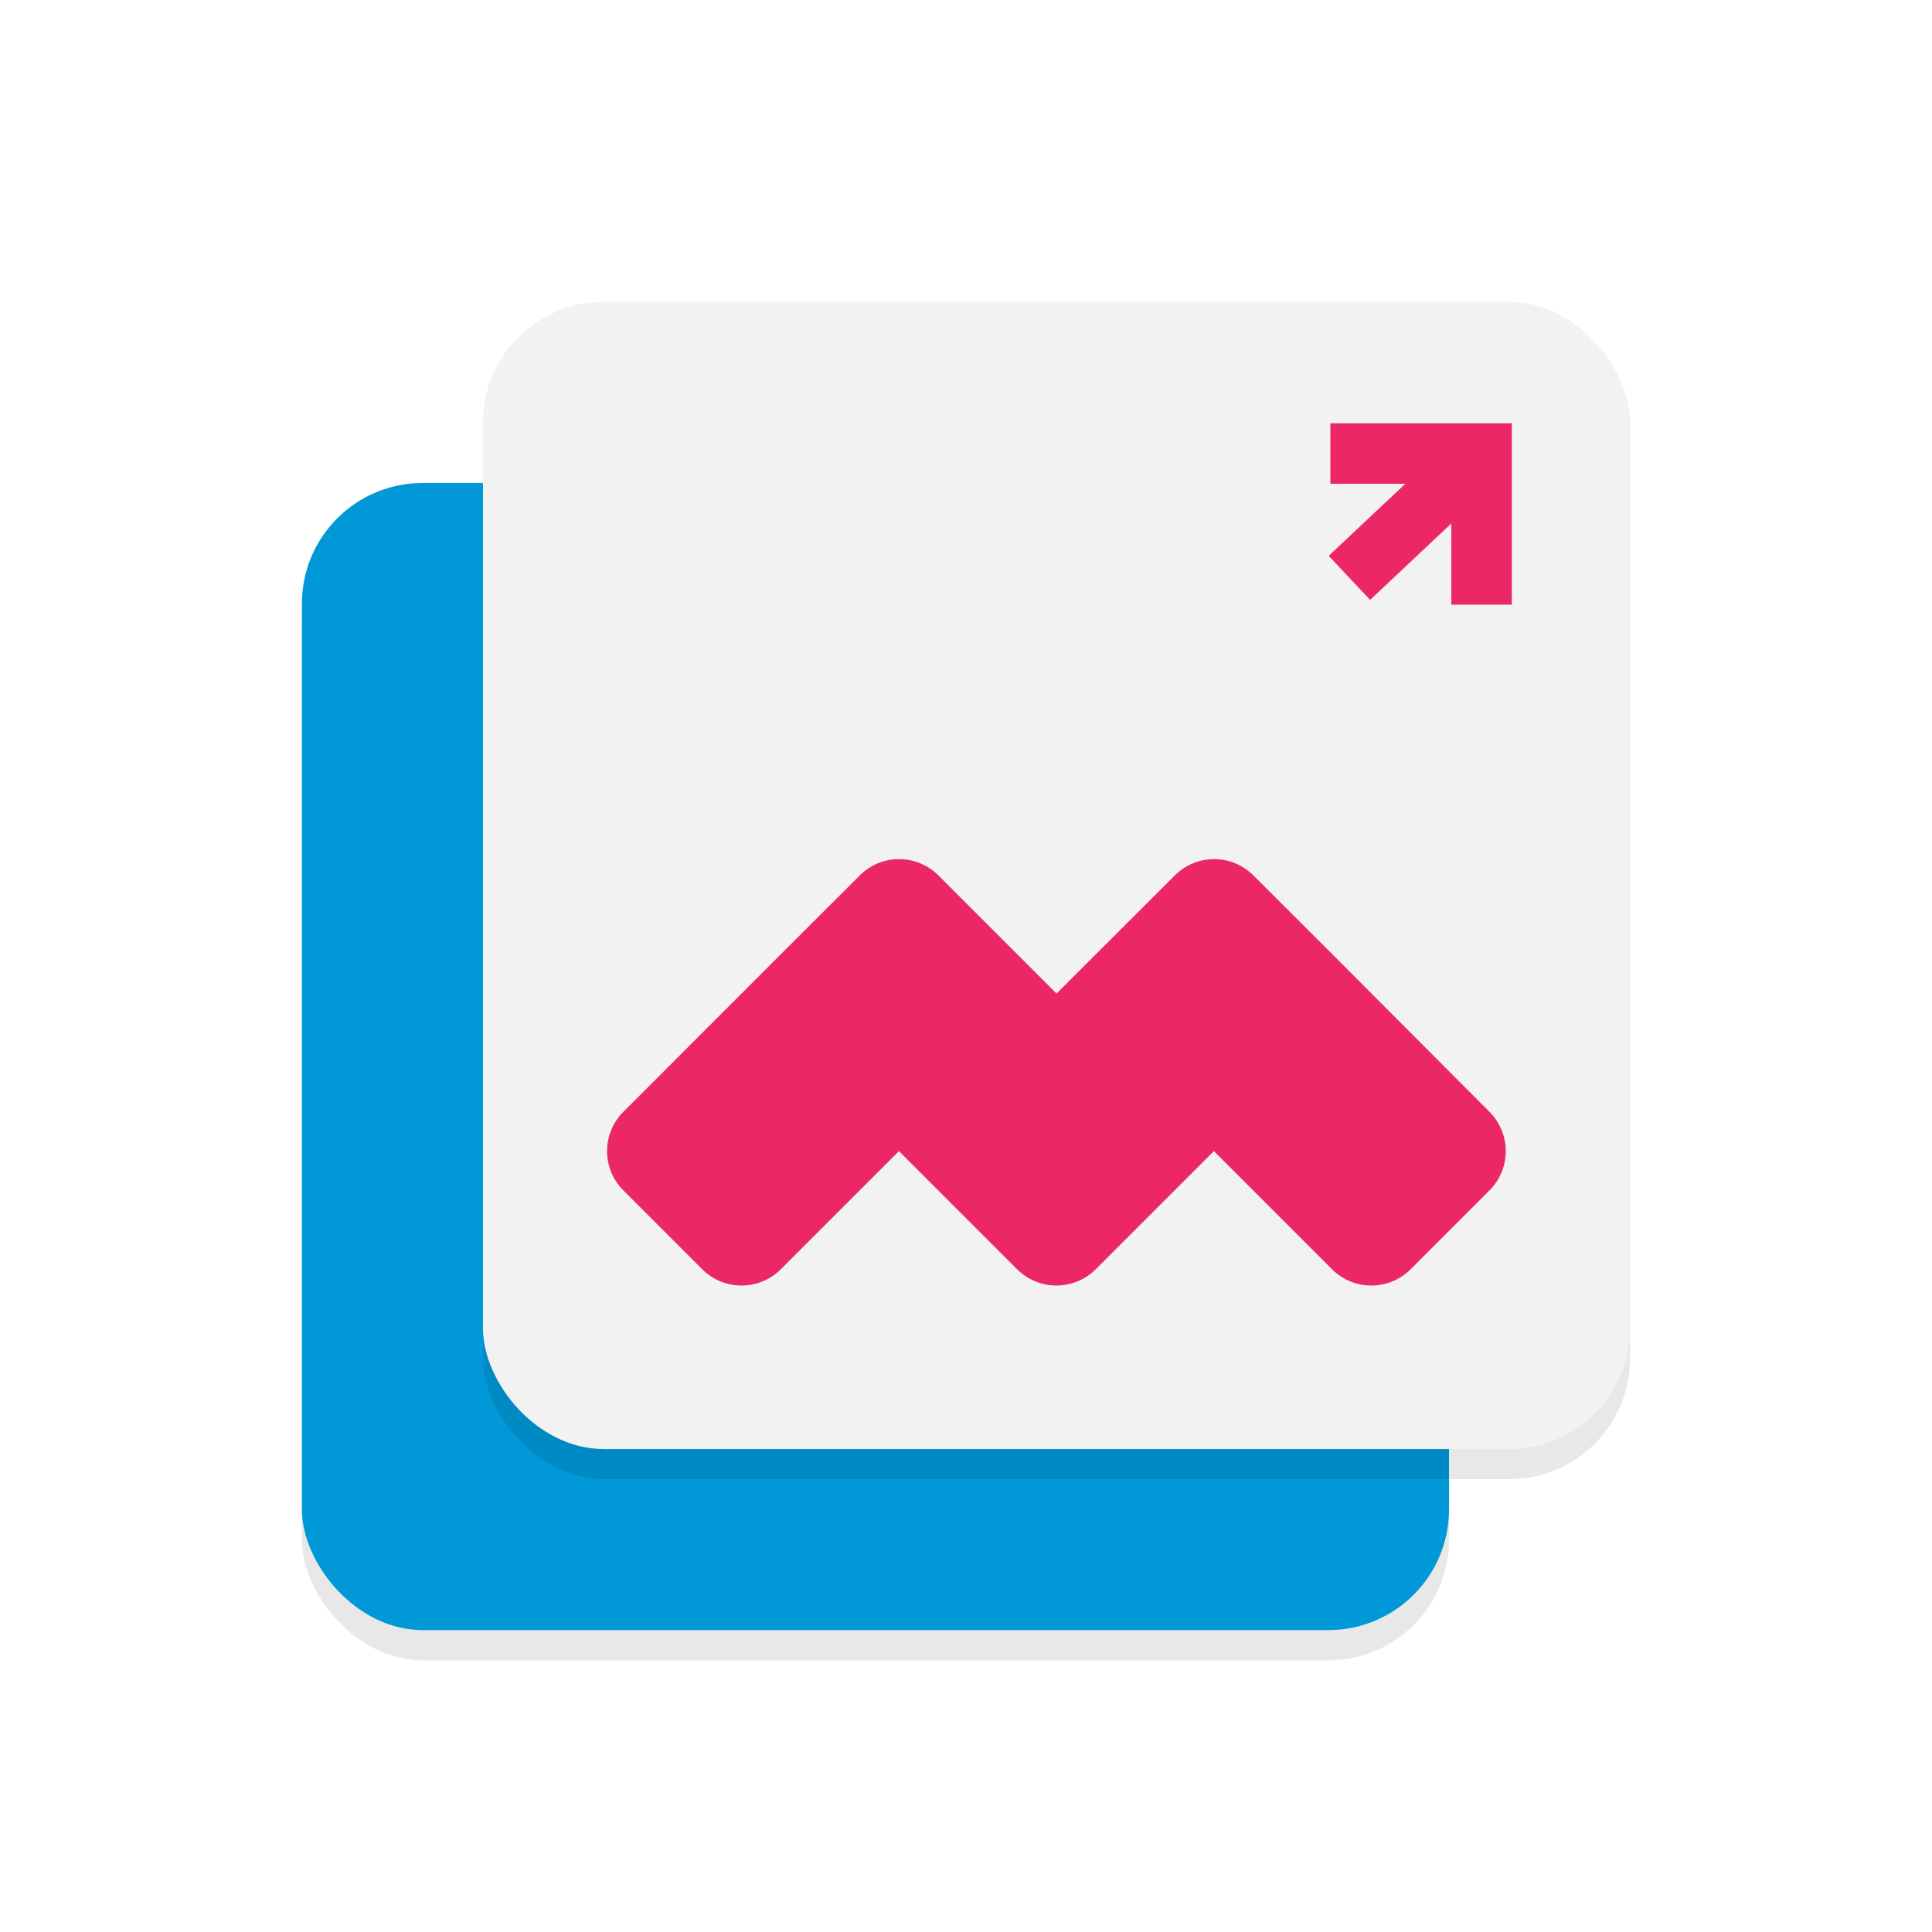 <?xml version="1.0" encoding="UTF-8" standalone="no"?>
<svg
   xmlns:dc="http://purl.org/dc/elements/1.1/"
   xmlns:cc="http://creativecommons.org/ns#"
   xmlns:rdf="http://www.w3.org/1999/02/22-rdf-syntax-ns#"
   xmlns:svg="http://www.w3.org/2000/svg"
   xmlns="http://www.w3.org/2000/svg"
   xmlns:sodipodi="http://sodipodi.sourceforge.net/DTD/sodipodi-0.dtd"
   xmlns:inkscape="http://www.inkscape.org/namespaces/inkscape"
   width="64"
   height="64"
   viewBox="0 0 16.933 16.933"
   version="1.1"
   id="svg1118"
   inkscape:version="1.0 (4035a4fb49, 2020-05-01)"
   sodipodi:docname="launch64.svg">
  <defs
     id="defs1112">
    <filter
       height="1.065"
       y="-0.032"
       width="1.059"
       x="-0.029"
       id="filter2551"
       style="color-interpolation-filters:sRGB"
       inkscape:collect="always">
      <feGaussianBlur
         id="feGaussianBlur2553"
         stdDeviation="0.135"
         inkscape:collect="always" />
    </filter>
    <filter
       height="1.065"
       y="-0.032"
       width="1.059"
       x="-0.029"
       id="filter2555"
       style="color-interpolation-filters:sRGB"
       inkscape:collect="always">
      <feGaussianBlur
         id="feGaussianBlur2557"
         stdDeviation="0.135"
         inkscape:collect="always" />
    </filter>
  </defs>
  <sodipodi:namedview
     showguides="false"
     id="base"
     pagecolor="#ffffff"
     bordercolor="#666666"
     borderopacity="1.0"
     inkscape:pageopacity="0.0"
     inkscape:pageshadow="2"
     inkscape:zoom="1.3946819"
     inkscape:cx="-14.878093"
     inkscape:cy="91.032155"
     inkscape:document-units="mm"
     inkscape:current-layer="layer1"
     inkscape:document-rotation="0"
     showgrid="true"
     units="px"
     inkscape:snap-smooth-nodes="true"
     inkscape:snap-grids="true"
     inkscape:window-width="1366"
     inkscape:window-height="713"
     inkscape:window-x="0"
     inkscape:window-y="0"
     inkscape:window-maximized="1">
    <inkscape:grid
       type="xygrid"
       id="grid1681"
       empspacing="4" />
  </sodipodi:namedview>
  <g
     inkscape:label="Capa 1"
     inkscape:groupmode="layer"
     id="layer1">
    <path
       d="M -8.298,0.396 V 0.661 2.513 a 2.117,2.117 0 0 0 2.117,2.117 h 1.852 0.265 V 4.365 3.836 3.571 h -0.265 -1.852 a 1.058,1.058 0 0 1 -1.058,-1.058 V 0.661 0.396 h -0.265 -0.529 z"
       style="opacity:1;fill:#ff318b;fill-opacity:1;stroke:none;stroke-width:0.106;stroke-linecap:round;stroke-linejoin:round;stroke-miterlimit:4;stroke-dasharray:none;stroke-opacity:1;paint-order:markers stroke fill"
       id="path1616" />
    <path
       d="m -4.768,7.151 v 0.265 1.852 a 1.058,1.058 0 0 0 1.042,1.058 h 0.016 v -0.265 -1.852 a 1.058,1.058 0 0 0 -1.042,-1.058 z"
       style="opacity:1;fill:#00ccff;fill-opacity:1;stroke:none;stroke-width:0.106;stroke-linecap:round;stroke-linejoin:round;stroke-miterlimit:4;stroke-dasharray:none;stroke-opacity:1;paint-order:markers stroke fill"
       id="path1618" />
    <rect
       rx="1.058"
       style="opacity:0.3;fill:#000000;fill-opacity:1;stroke-width:0.132;stroke-linecap:round;stroke-linejoin:round;paint-order:markers stroke fill;filter:url(#filter2551)"
       id="rect2389"
       width="10.054"
       height="10.054"
       x="2.646"
       y="4.498"
       ry="1.058" />
    <rect
       rx="1.058"
       ry="1.058"
       y="4.233"
       x="2.646"
       height="10.054"
       width="10.054"
       id="rect2383"
       style="fill:#0098d7;fill-opacity:1;stroke-width:0.132;stroke-linecap:round;stroke-linejoin:round;paint-order:markers stroke fill" />
    <rect
       rx="1.058"
       y="2.91"
       x="4.233"
       height="10.054"
       width="10.054"
       id="rect2387"
       style="opacity:0.3;fill:#000000;fill-opacity:1;stroke-width:0.132;stroke-linecap:round;stroke-linejoin:round;paint-order:markers stroke fill;filter:url(#filter2555)"
       ry="1.058" />
    <rect
       rx="1.058"
       ry="1.058"
       style="fill:#f2f2f2;fill-opacity:1;stroke-width:0.132;stroke-linecap:round;stroke-linejoin:round;paint-order:markers stroke fill"
       id="rect2385"
       width="10.054"
       height="10.054"
       x="4.233"
       y="2.646" />
    <path
       sodipodi:nodetypes="ssssccssscsssscssccscs"
       d="m 5.464,9.744 c -0.191,0.191 -0.191,0.499 0,0.69 l 0.69,0.69 c 0.191,0.191 0.499,0.191 0.69,0 l 1.035,-1.035 0.345,0.345 0.69,0.69 c 0.096,0.096 0.22,0.143 0.345,0.143 0.125,0 0.25,-0.048 0.345,-0.143 l 1.035,-1.035 1.035,1.035 c 0.191,0.191 0.499,0.191 0.69,0 l 0.69,-0.69 c 0.191,-0.191 0.191,-0.499 0,-0.69 L 11.677,8.363 10.986,7.673 c -0.191,-0.191 -0.499,-0.191 -0.69,0 L 9.26,8.708 8.225,7.673 c -0.191,-0.191 -0.499,-0.191 -0.69,0 L 6.844,8.363 Z"
       style="opacity:1;fill:#eb2865;fill-opacity:1;stroke:none;stroke-width:0.132;stroke-linecap:round;stroke-linejoin:round;paint-order:markers stroke fill"
       id="rect2622" />
    <path
       transform="scale(0.265)"
       d="M 44 14 L 44 16 L 46.479 16 L 43.945 18.383 L 45.314 19.84 L 48 17.314 L 48 20 L 50 20 L 50 16 L 50 14 L 48 14 L 44 14 z "
       style="opacity:1;fill:#eb2865;fill-opacity:1;stroke:none;stroke-width:0.5;stroke-linecap:round;stroke-linejoin:round;paint-order:markers stroke fill"
       id="rect2656" />
  </g>
</svg>
